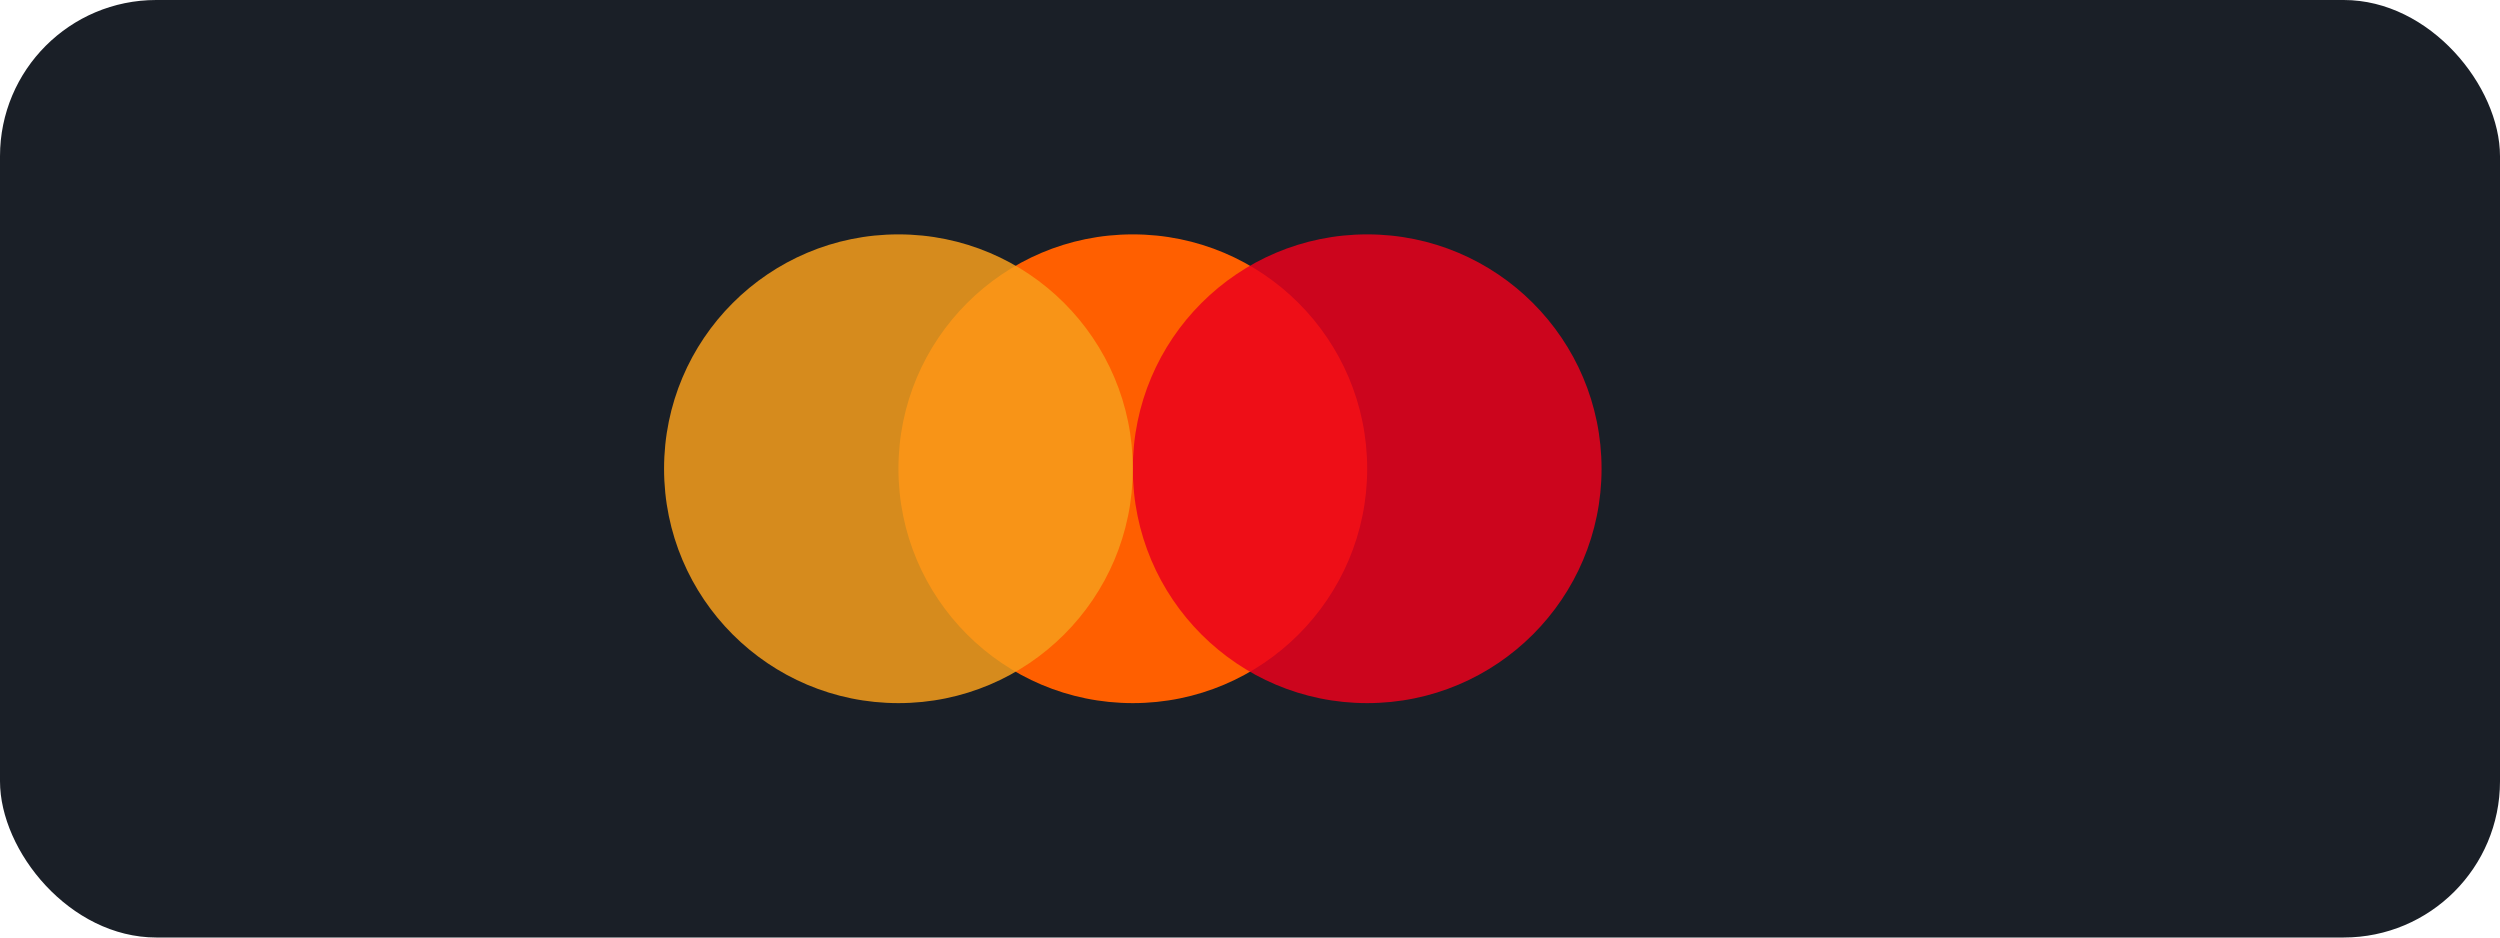<svg xmlns="http://www.w3.org/2000/svg" viewBox="0 0 64 24" width="64" height="24" fill="none">
  <rect width="64" height="24" rx="4" fill="#1a1f27"/>
  <circle cx="29" cy="12" r="6" fill="#ff5f00"/>
  <circle cx="35" cy="12" r="6" fill="#eb001b" fill-opacity="0.85"/>
  <circle cx="23" cy="12" r="6" fill="#f79e1b" fill-opacity="0.85"/>
</svg>
